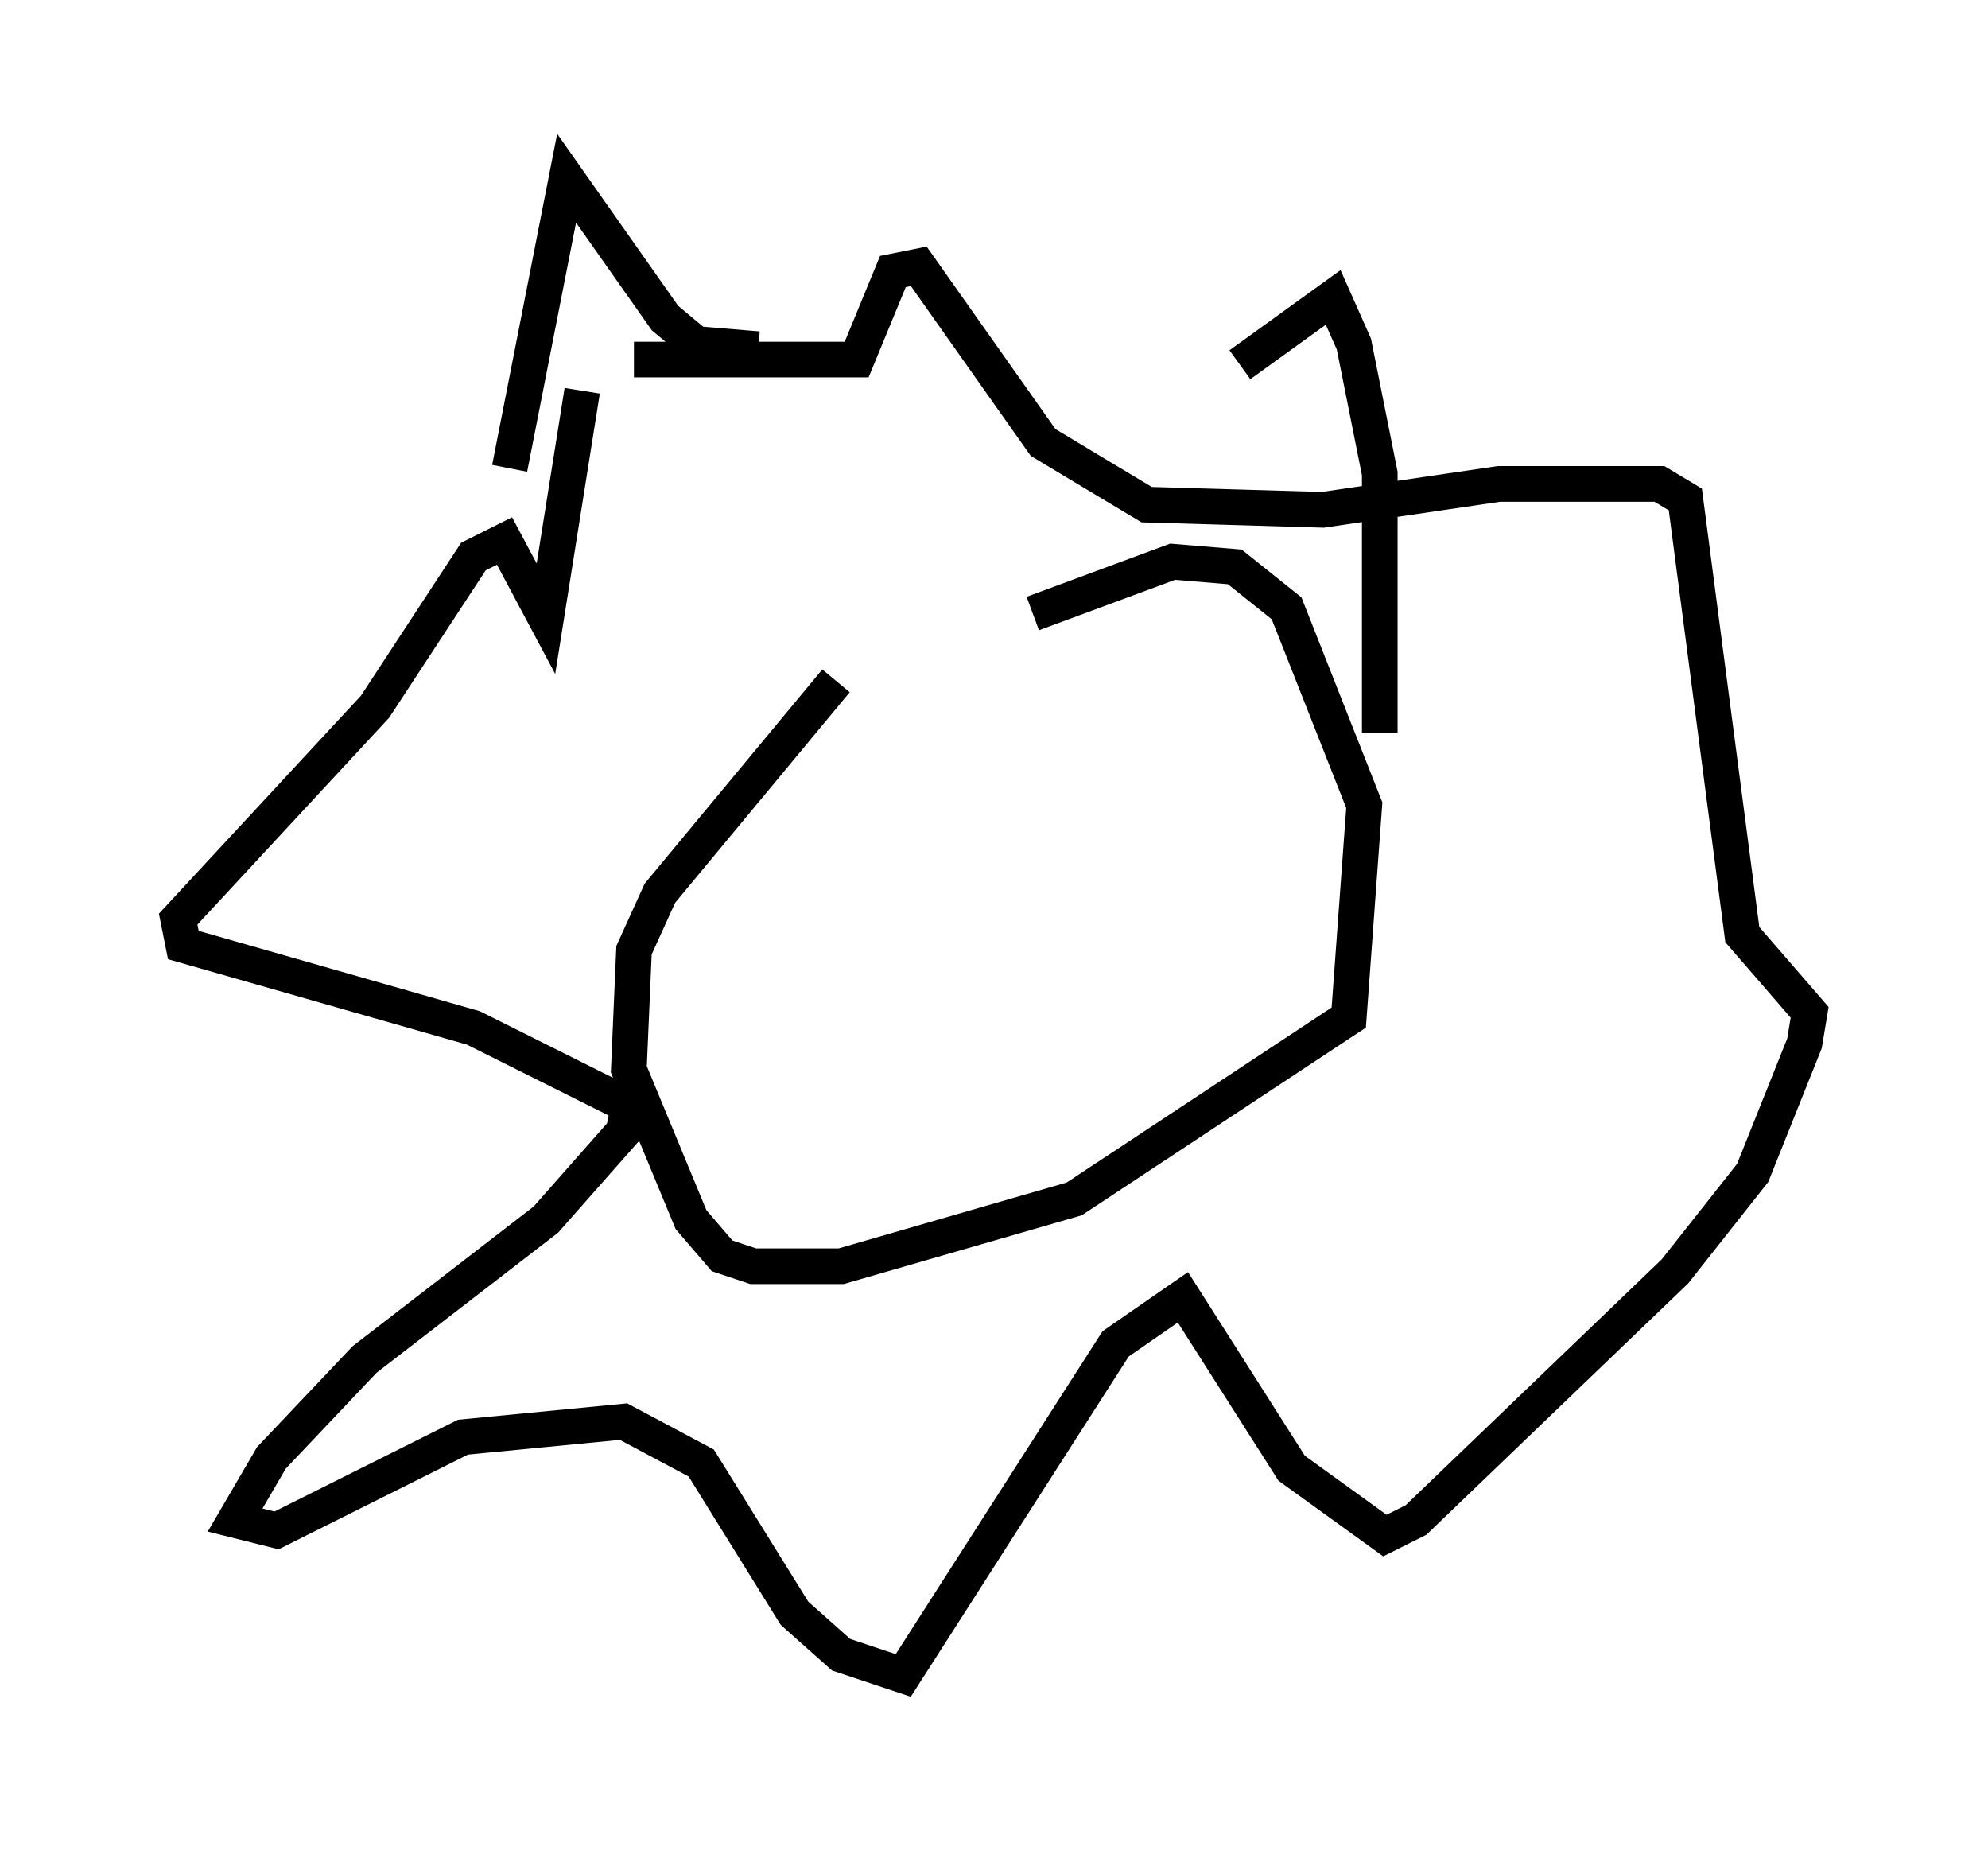 <?xml version="1.0" encoding="utf-8" ?>
<svg baseProfile="full" height="51.978" version="1.1" width="55.754" xmlns="http://www.w3.org/2000/svg" xmlns:ev="http://www.w3.org/2001/xml-events" xmlns:xlink="http://www.w3.org/1999/xlink"><defs /><rect fill="white" height="51.978" width="55.754" x="0" y="0" /><path d="M26.061, 17.492 m-2.615, 1.598 l-4.939, 5.955 -0.726, 1.598 l-0.145, 3.341 1.743, 4.212 l0.872, 1.017 0.872, 0.291 l2.469, 0.0 6.536, -1.888 l7.698, -5.084 0.436, -5.955 l-2.179, -5.52 -1.453, -1.162 l-1.743, -0.145 -3.922, 1.453 m-12.637, -6.246 l-1.017, 6.391 -1.162, -2.179 l-0.872, 0.436 -2.76, 4.212 l-5.52, 5.955 0.145, 0.726 l8.134, 2.324 4.358, 2.179 l-0.145, 0.726 -2.179, 2.469 l-5.084, 3.922 -2.615, 2.76 l-1.017, 1.743 1.162, 0.291 l5.229, -2.615 4.503, -0.436 l2.179, 1.162 2.615, 4.212 l1.307, 1.162 1.743, 0.581 l5.955, -9.296 1.888, -1.307 l3.05, 4.793 2.615, 1.888 l0.872, -0.436 7.263, -6.972 l2.179, -2.76 1.453, -3.631 l0.145, -0.872 -1.888, -2.179 l-1.598, -12.201 -0.726, -0.436 l-4.503, 0.0 -4.939, 0.726 l-4.939, -0.145 -2.905, -1.743 l-3.486, -4.939 -0.726, 0.145 l-1.017, 2.469 -6.246, 0.0 m-3.486, 3.05 l1.598, -8.134 2.76, 3.922 l0.872, 0.726 1.743, 0.145 m13.508, 0.436 l2.615, -1.888 0.581, 1.307 l0.726, 3.631 0.0, 7.263 " fill="none" stroke="black" stroke-width="1" /></svg>
